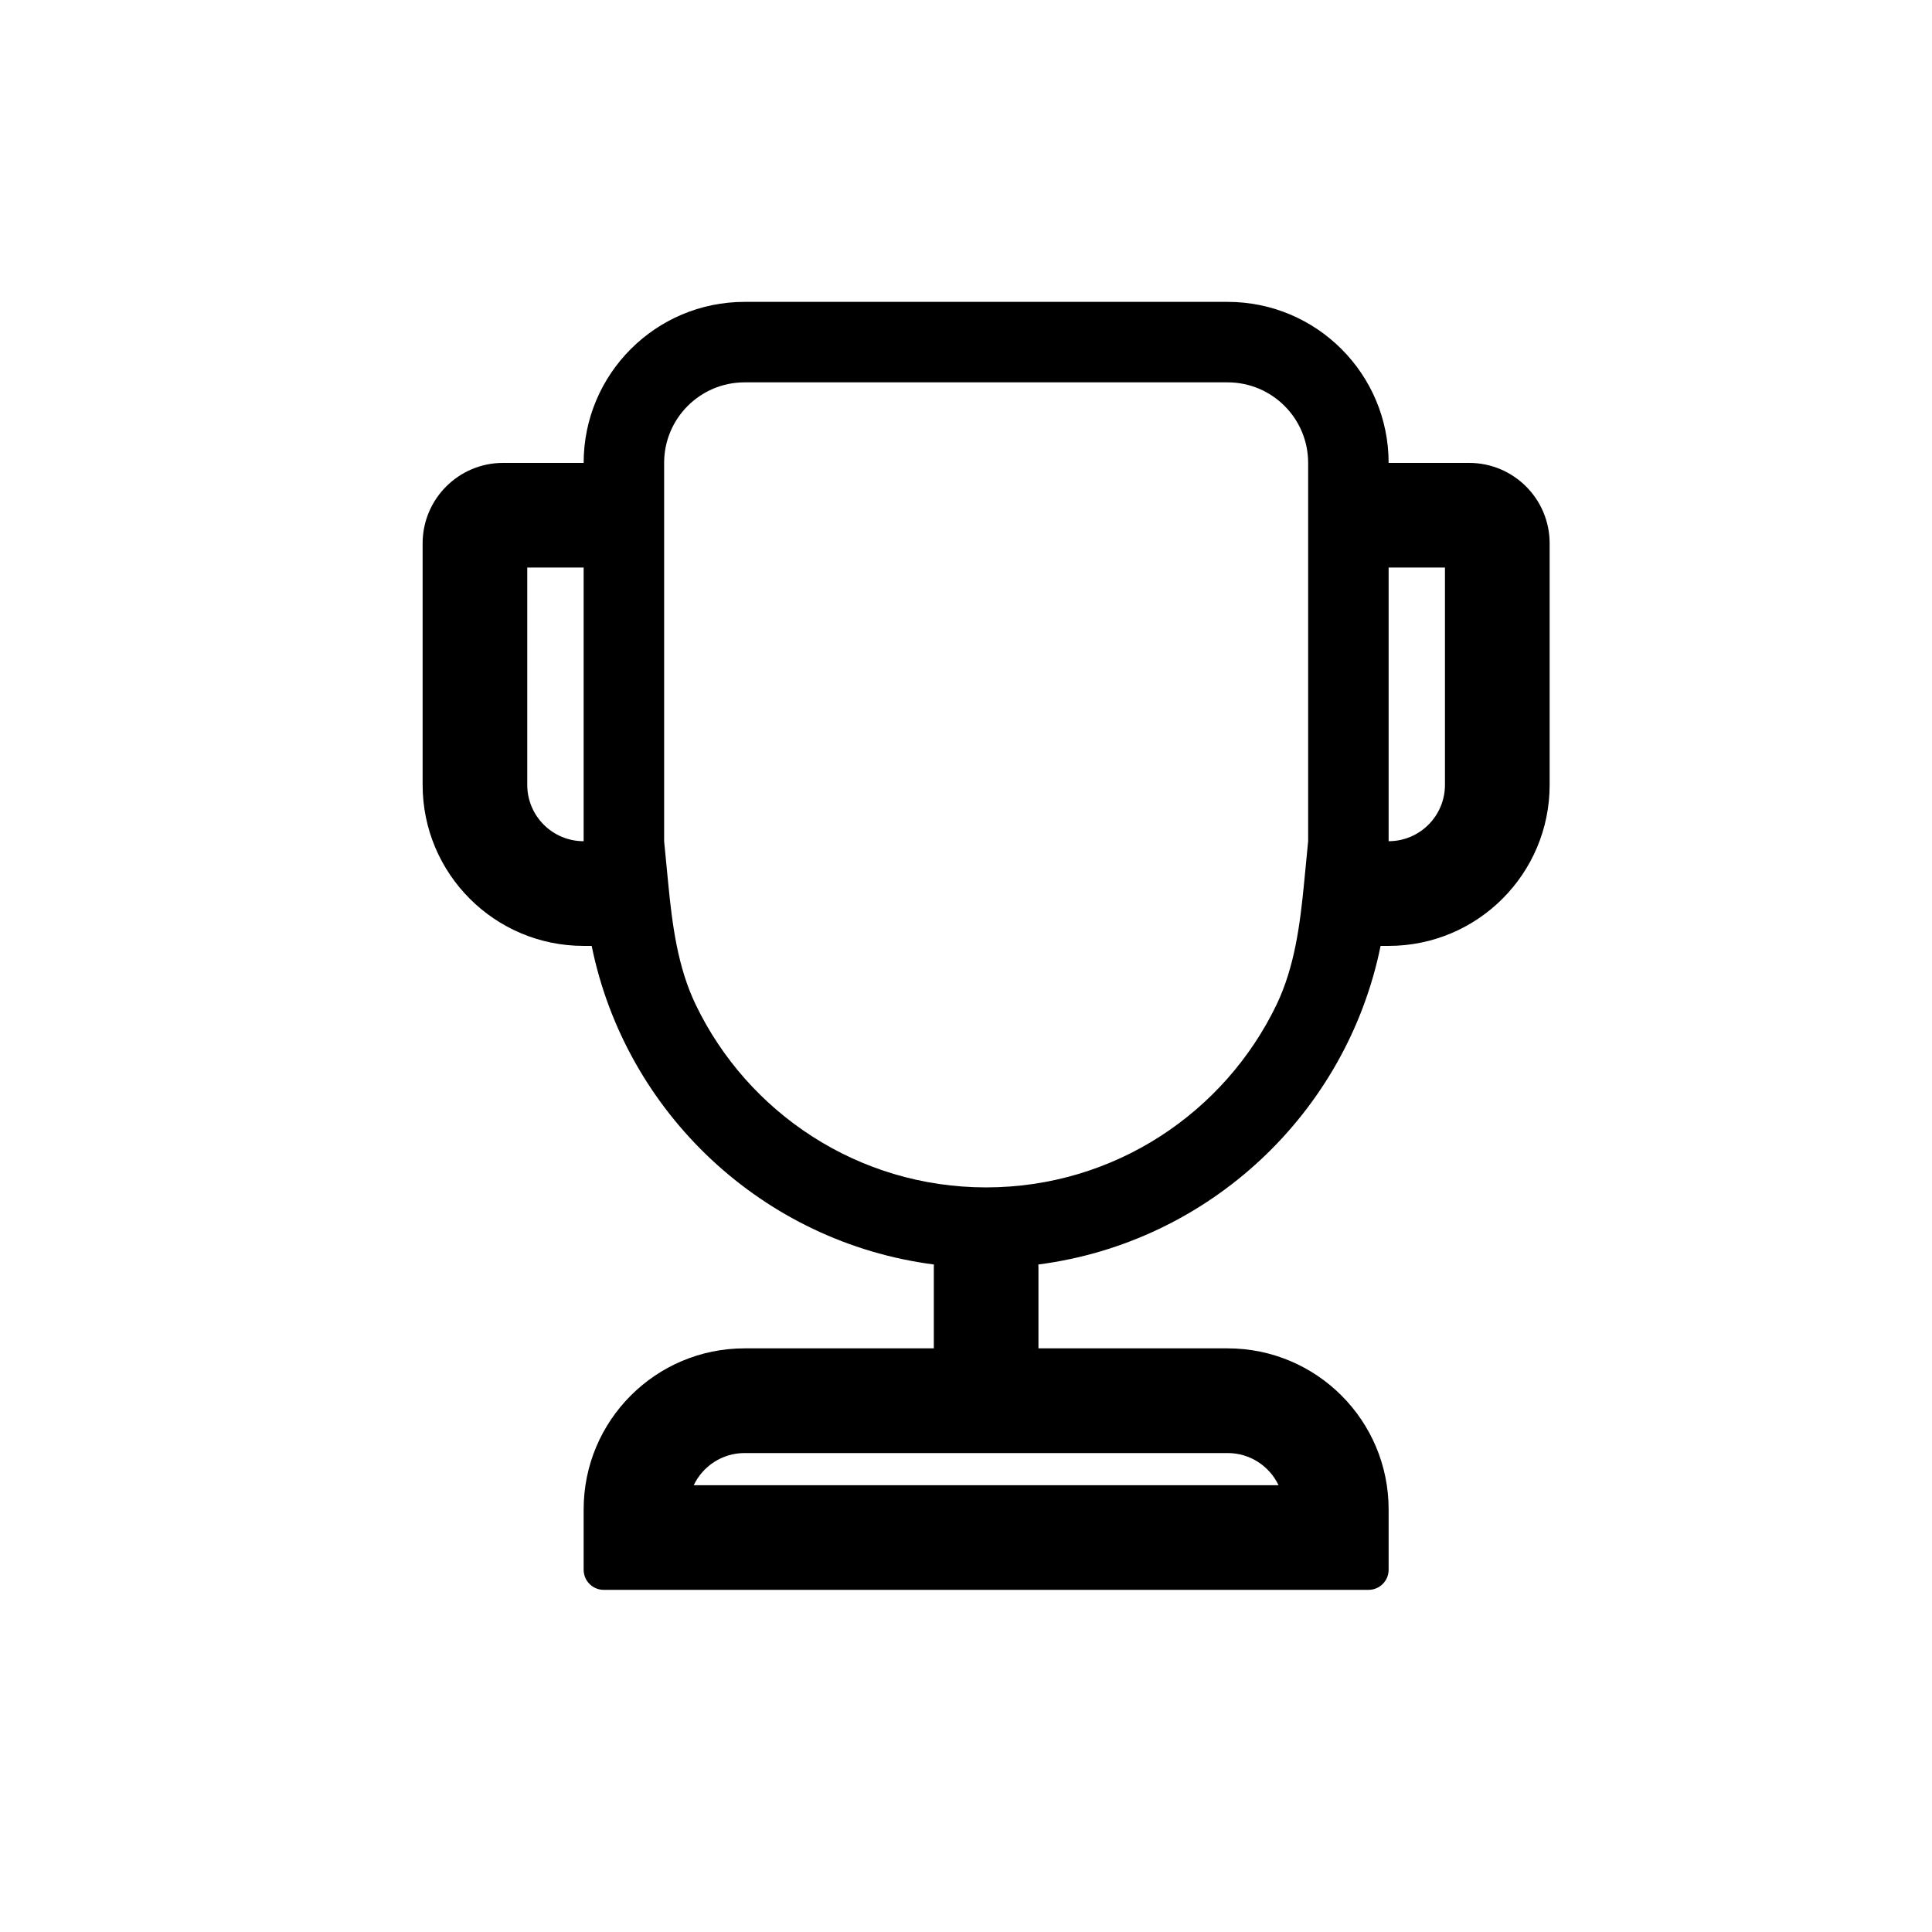 <svg width="32" height="32" viewBox="0 0 32 32" fill="none" xmlns="http://www.w3.org/2000/svg">
<path fill-rule="evenodd" clip-rule="evenodd" d="M12.333 5C10.861 5 9.667 6.194 9.667 7.667L8.333 7.667C7.597 7.667 7 8.264 7 9V13C7 14.473 8.194 15.667 9.667 15.667H9.8C10.362 18.433 12.636 20.578 15.468 20.944C15.467 20.963 15.467 20.981 15.467 21V22.333H12.333C10.861 22.333 9.667 23.527 9.667 25V26C9.667 26.184 9.816 26.333 10 26.333H22.667C22.851 26.333 23 26.184 23 26V25C23 23.527 21.806 22.333 20.333 22.333H17.2V21C17.2 20.981 17.199 20.963 17.198 20.944C20.03 20.578 22.305 18.433 22.867 15.667H23C24.473 15.667 25.667 14.473 25.667 13V9C25.667 8.264 25.07 7.667 24.333 7.667H23C23 6.194 21.806 5 20.333 5H12.333ZM9.667 13.933C9.151 13.933 8.733 13.515 8.733 13V9.4H9.667L9.667 13.933ZM23.933 13C23.933 13.515 23.515 13.933 23 13.933V9.4H23.933V13ZM12.333 6.333H20.333C21.07 6.333 21.667 6.93 21.667 7.667V13.933L21.599 14.634C21.532 15.322 21.442 16.017 21.144 16.64C20.283 18.43 18.453 19.667 16.333 19.667C14.214 19.667 12.383 18.43 11.523 16.64C11.224 16.017 11.135 15.322 11.068 14.634L11 13.933V7.667C11 6.93 11.597 6.333 12.333 6.333ZM11.49 24.6C11.64 24.285 11.961 24.067 12.333 24.067H20.333C20.706 24.067 21.027 24.285 21.177 24.6H11.49Z" fill="black"/>
</svg>
